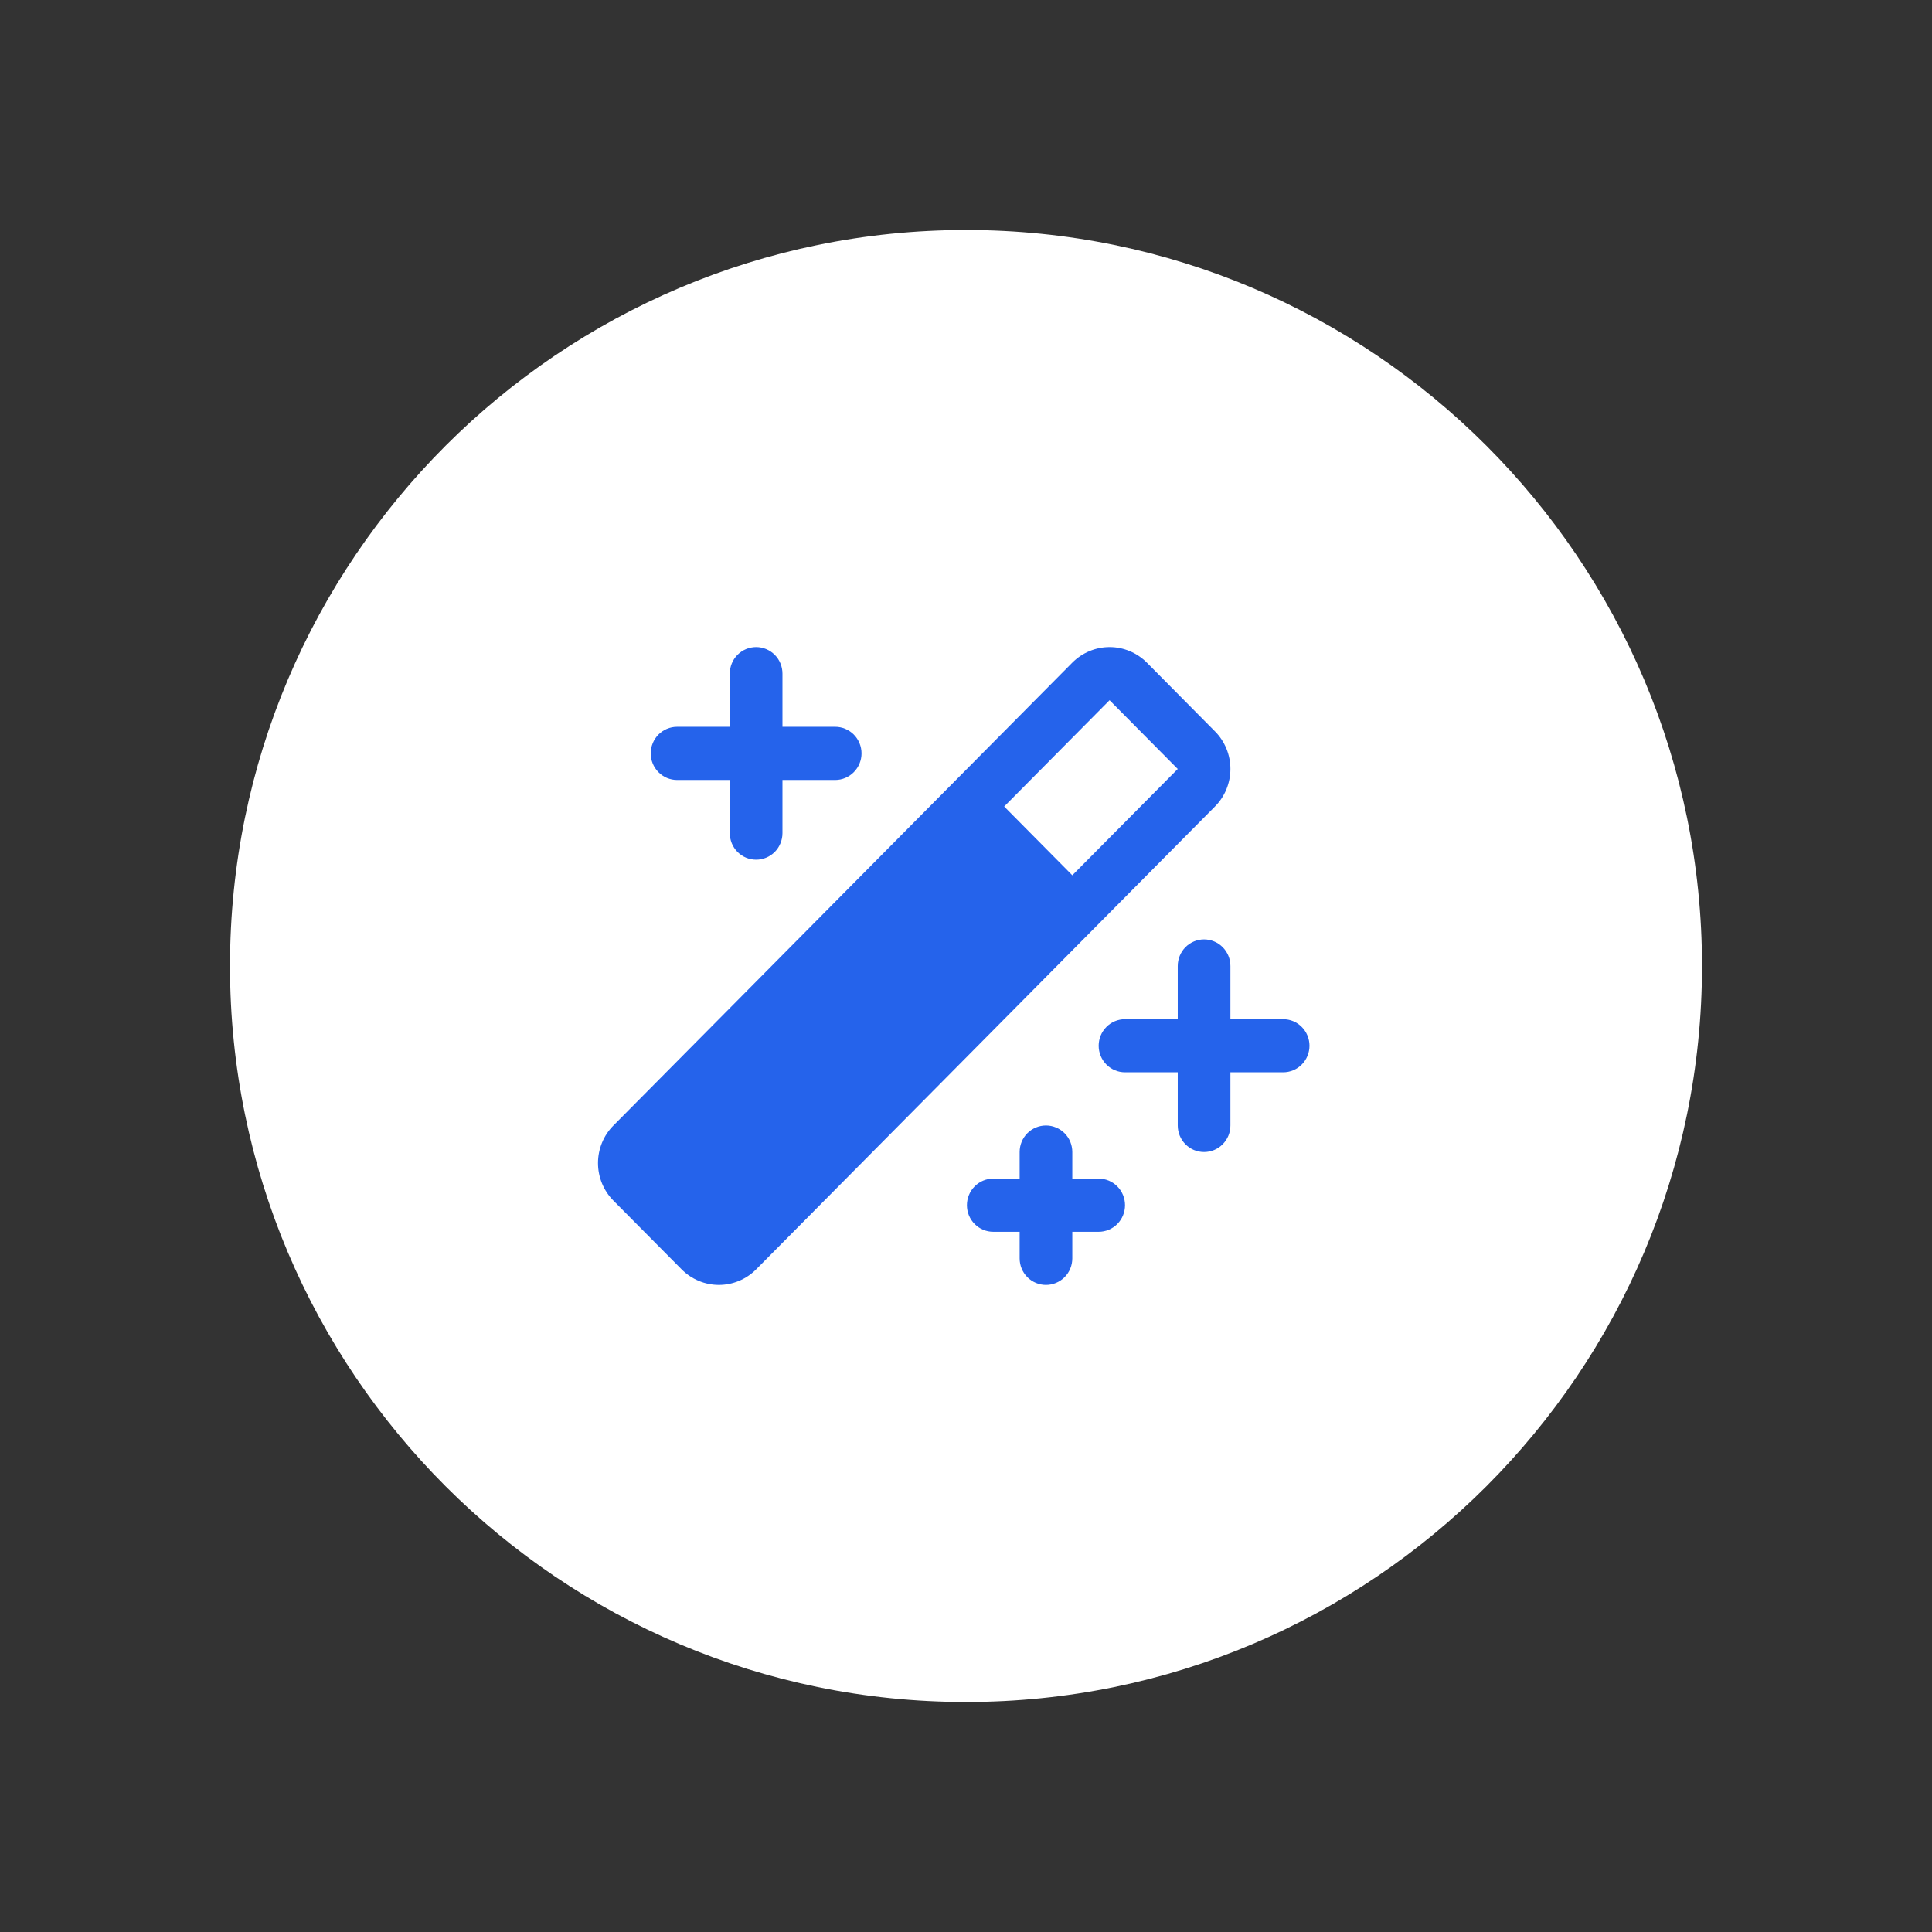<?xml version="1.0" encoding="UTF-8" standalone="no"?>
<!DOCTYPE svg PUBLIC "-//W3C//DTD SVG 1.1//EN" "http://www.w3.org/Graphics/SVG/1.1/DTD/svg11.dtd">
<svg width="100%" height="100%" viewBox="0 0 42 42" version="1.1" xmlns="http://www.w3.org/2000/svg" xmlns:xlink="http://www.w3.org/1999/xlink" xml:space="preserve" xmlns:serif="http://www.serif.com/" style="fill-rule:evenodd;clip-rule:evenodd;stroke-linejoin:round;stroke-miterlimit:2;">
    <rect x="0" y="0" width="42" height="42" fill="#333333" stroke="none"/>
    <g transform="matrix(1,0,0,1,0,4)">
        <g>
            <path d="M37,17C37,8.169 29.831,1 21,1C12.169,1 5,8.169 5,17C5,25.831 12.169,33 21,33C29.831,33 37,25.831 37,17Z" style="fill:white;"/>
            <path d="M28.467,18.733C28.467,18.887 28.406,19.034 28.299,19.142C28.192,19.25 28.046,19.311 27.894,19.311L26.748,19.311L26.748,20.467C26.748,20.62 26.688,20.767 26.58,20.875C26.473,20.984 26.327,21.044 26.175,21.044C26.023,21.044 25.878,20.984 25.77,20.875C25.663,20.767 25.603,20.62 25.603,20.467L25.603,19.311L24.457,19.311C24.305,19.311 24.159,19.25 24.052,19.142C23.945,19.034 23.884,18.887 23.884,18.733C23.884,18.58 23.945,18.433 24.052,18.325C24.159,18.216 24.305,18.156 24.457,18.156L25.603,18.156L25.603,17C25.603,16.847 25.663,16.7 25.77,16.591C25.878,16.483 26.023,16.422 26.175,16.422C26.327,16.422 26.473,16.483 26.58,16.591C26.688,16.7 26.748,16.847 26.748,17L26.748,18.156L27.894,18.156C28.046,18.156 28.192,18.216 28.299,18.325C28.406,18.433 28.467,18.58 28.467,18.733ZM14.719,12.956L15.865,12.956L15.865,14.111C15.865,14.264 15.925,14.411 16.032,14.52C16.14,14.628 16.285,14.689 16.438,14.689C16.589,14.689 16.735,14.628 16.843,14.52C16.95,14.411 17.01,14.264 17.01,14.111L17.01,12.956L18.156,12.956C18.308,12.956 18.453,12.895 18.561,12.786C18.668,12.678 18.729,12.531 18.729,12.378C18.729,12.225 18.668,12.078 18.561,11.969C18.453,11.861 18.308,11.8 18.156,11.8L17.01,11.8L17.01,10.644C17.01,10.491 16.95,10.344 16.843,10.236C16.735,10.128 16.589,10.067 16.438,10.067C16.285,10.067 16.14,10.128 16.032,10.236C15.925,10.344 15.865,10.491 15.865,10.644L15.865,11.8L14.719,11.8C14.567,11.8 14.421,11.861 14.314,11.969C14.207,12.078 14.146,12.225 14.146,12.378C14.146,12.531 14.207,12.678 14.314,12.786C14.421,12.895 14.567,12.956 14.719,12.956ZM23.884,21.622L23.311,21.622L23.311,21.044C23.311,20.891 23.251,20.744 23.144,20.636C23.036,20.528 22.89,20.467 22.738,20.467C22.587,20.467 22.441,20.528 22.333,20.636C22.226,20.744 22.166,20.891 22.166,21.044L22.166,21.622L21.593,21.622C21.441,21.622 21.295,21.683 21.188,21.791C21.08,21.9 21.02,22.047 21.02,22.2C21.02,22.353 21.08,22.5 21.188,22.609C21.295,22.717 21.441,22.778 21.593,22.778L22.166,22.778L22.166,23.356C22.166,23.509 22.226,23.656 22.333,23.764C22.441,23.872 22.587,23.933 22.738,23.933C22.89,23.933 23.036,23.872 23.144,23.764C23.251,23.656 23.311,23.509 23.311,23.356L23.311,22.778L23.884,22.778C24.036,22.778 24.182,22.717 24.289,22.609C24.397,22.5 24.457,22.353 24.457,22.2C24.457,22.047 24.397,21.9 24.289,21.791C24.182,21.683 24.036,21.622 23.884,21.622ZM26.412,13.533L16.438,23.595C16.223,23.811 15.931,23.933 15.628,23.933C15.324,23.933 15.033,23.811 14.818,23.595L13.336,22.101C13.229,21.994 13.145,21.866 13.087,21.726C13.03,21.586 13,21.436 13,21.284C13,21.132 13.03,20.982 13.087,20.842C13.145,20.701 13.229,20.574 13.336,20.467L23.311,10.405C23.418,10.298 23.544,10.213 23.683,10.155C23.822,10.097 23.971,10.067 24.122,10.067C24.272,10.067 24.421,10.097 24.56,10.155C24.699,10.213 24.825,10.298 24.932,10.405L26.412,11.899C26.519,12.006 26.603,12.134 26.661,12.274C26.718,12.414 26.748,12.564 26.748,12.716C26.748,12.868 26.718,13.018 26.661,13.158C26.603,13.299 26.519,13.426 26.412,13.533ZM25.603,12.717L24.121,11.222L21.83,13.533L23.311,15.028L25.603,12.717Z" style="fill:rgb(37,99,235);fill-rule:nonzero;"/>
        </g>
    </g>
</svg>
